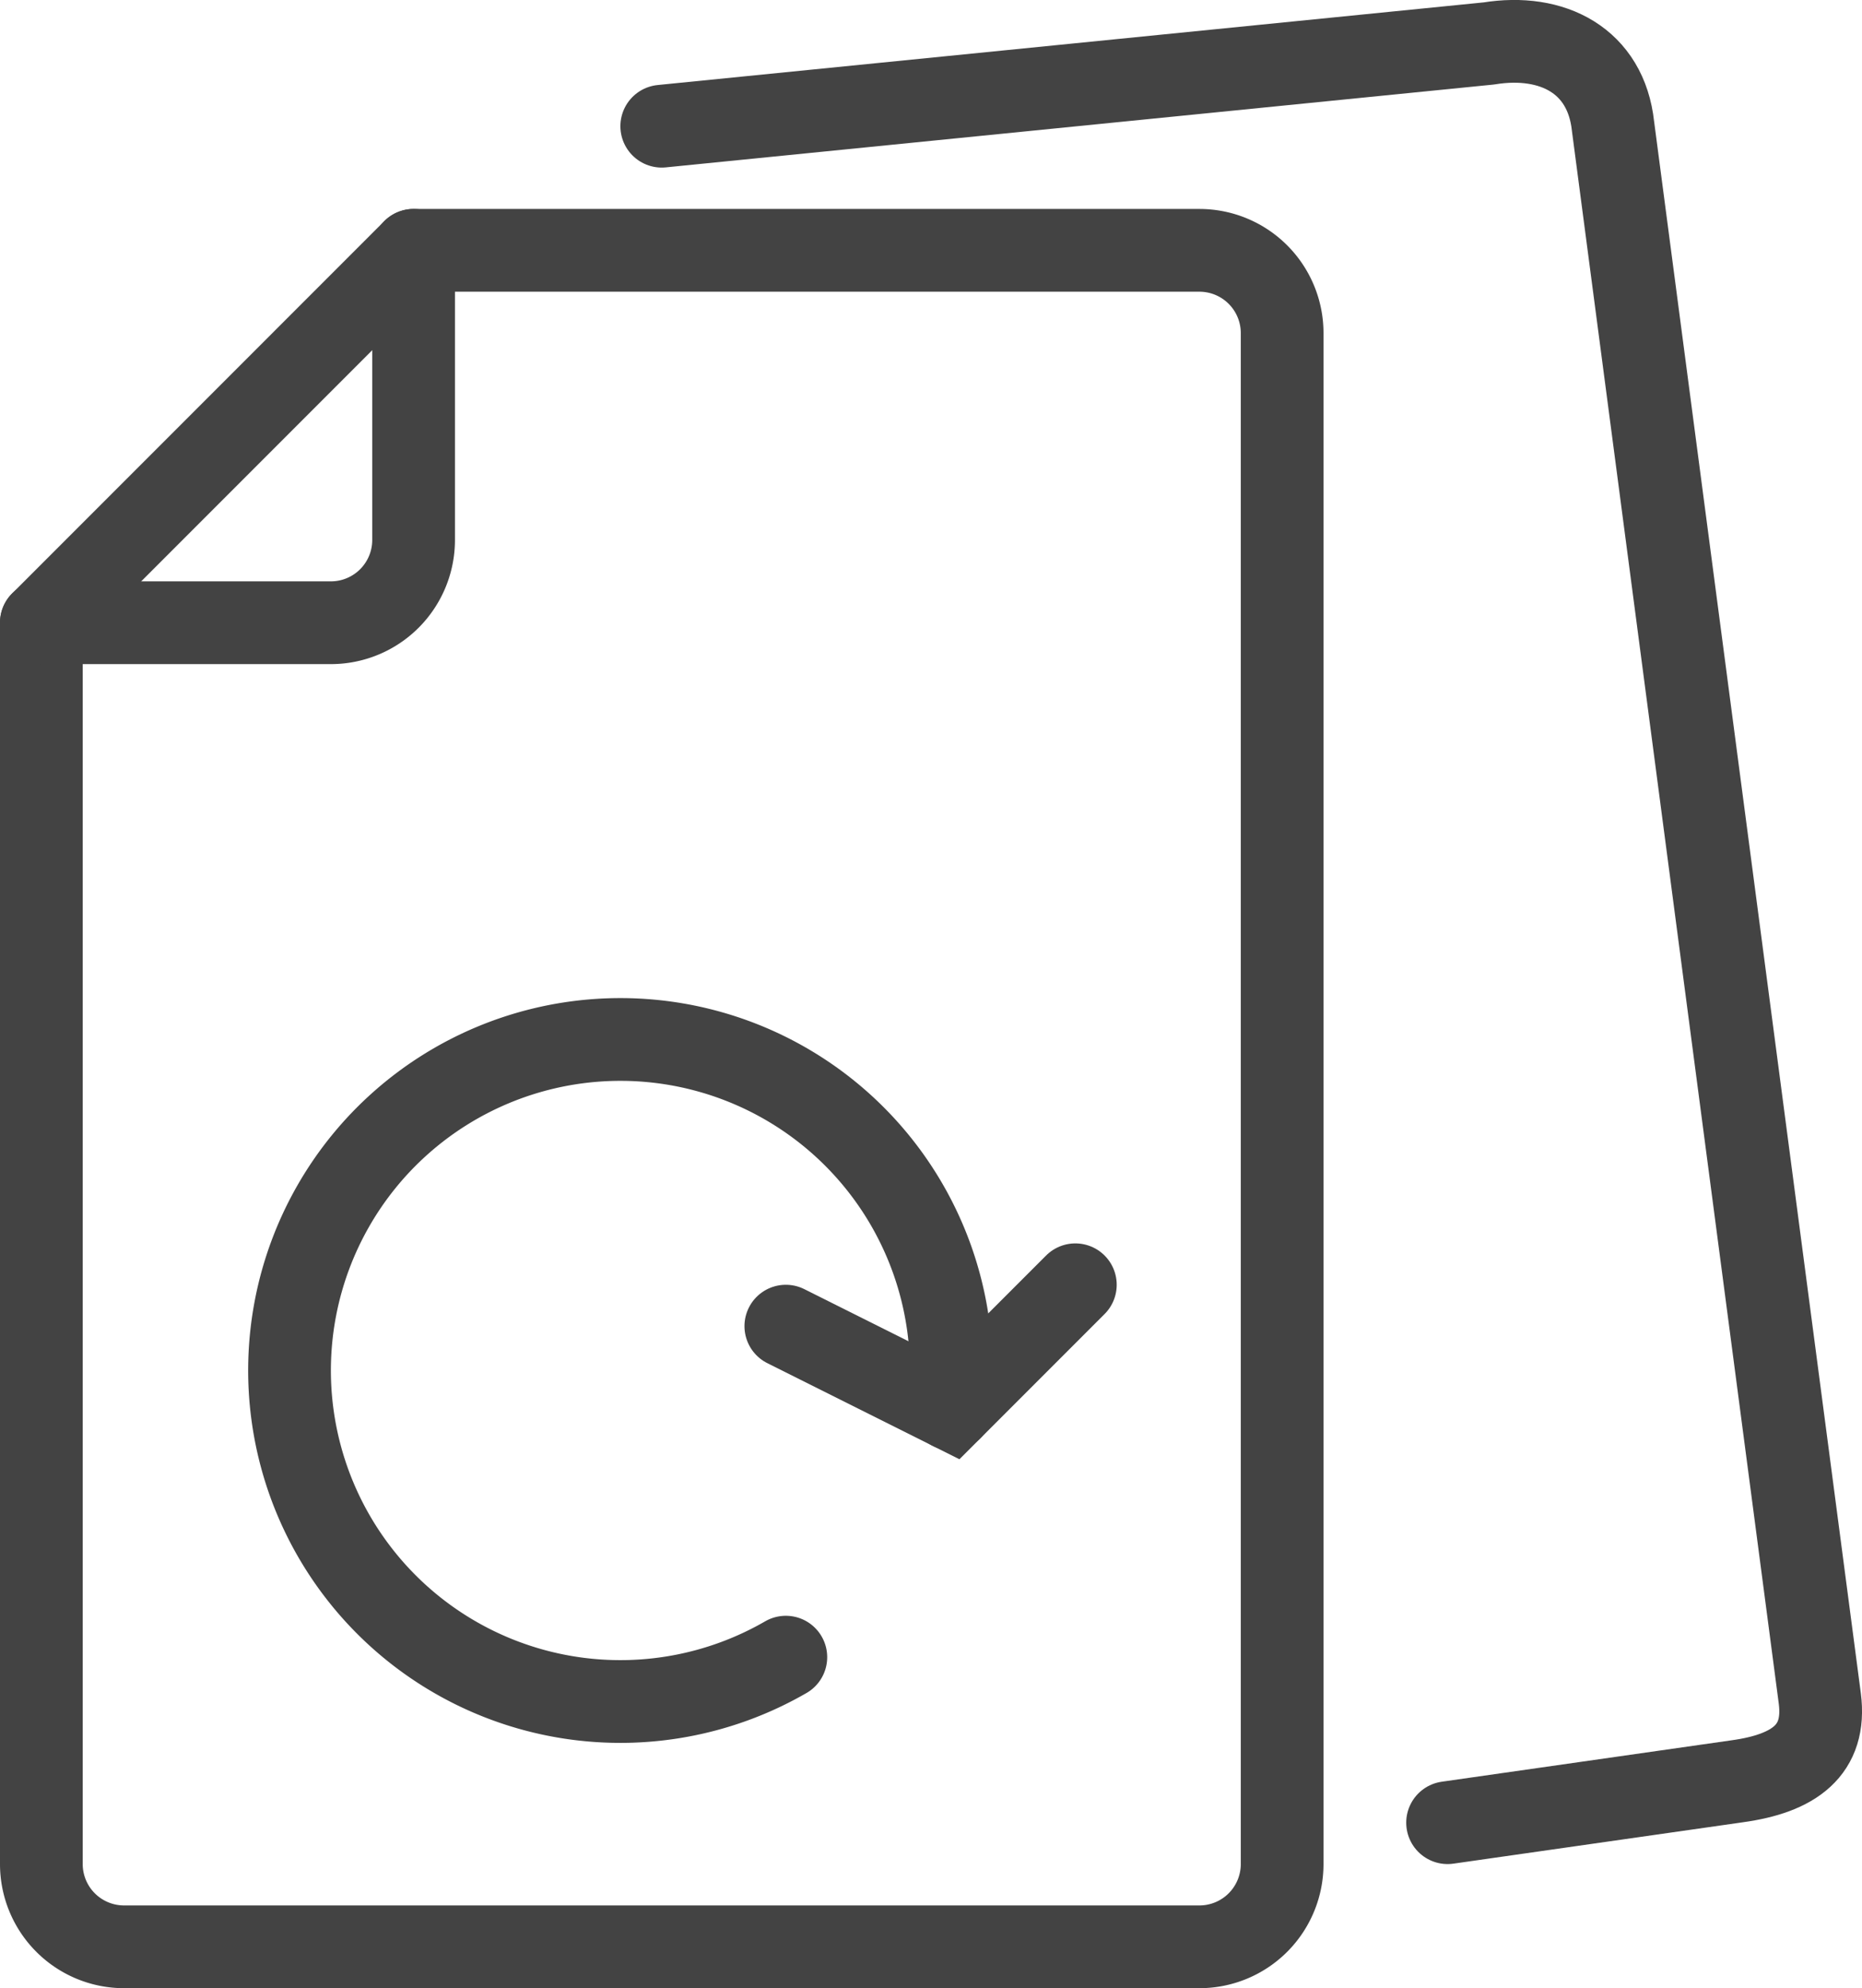 <svg xmlns="http://www.w3.org/2000/svg" viewBox="0 0 45.02 48.05"><defs><style>.a,.b{fill:none;stroke:#434343;stroke-linecap:round;stroke-width:2px;}.b{stroke-linejoin:round;}</style></defs><title>reload</title><polyline class="a" points="19 32.05 23 34.05 26 31.05"/><path class="b" d="M19,40.05a8,8,0,1,1,4-7v1"/><path class="b" d="M29,6.05H10l-9,9v30a2,2,0,0,0,2,2H29a2,2,0,0,0,2-2v-37A2,2,0,0,0,29,6.05Z"/><path class="b" d="M35,44.05l7-1c1.38-.19,2.16-.75,2-2l-5-38c-.17-1.58-1.46-2.25-3-2l-20,2"/><path class="b" d="M10,6.05v7a2,2,0,0,1-2,2H1"/></svg>